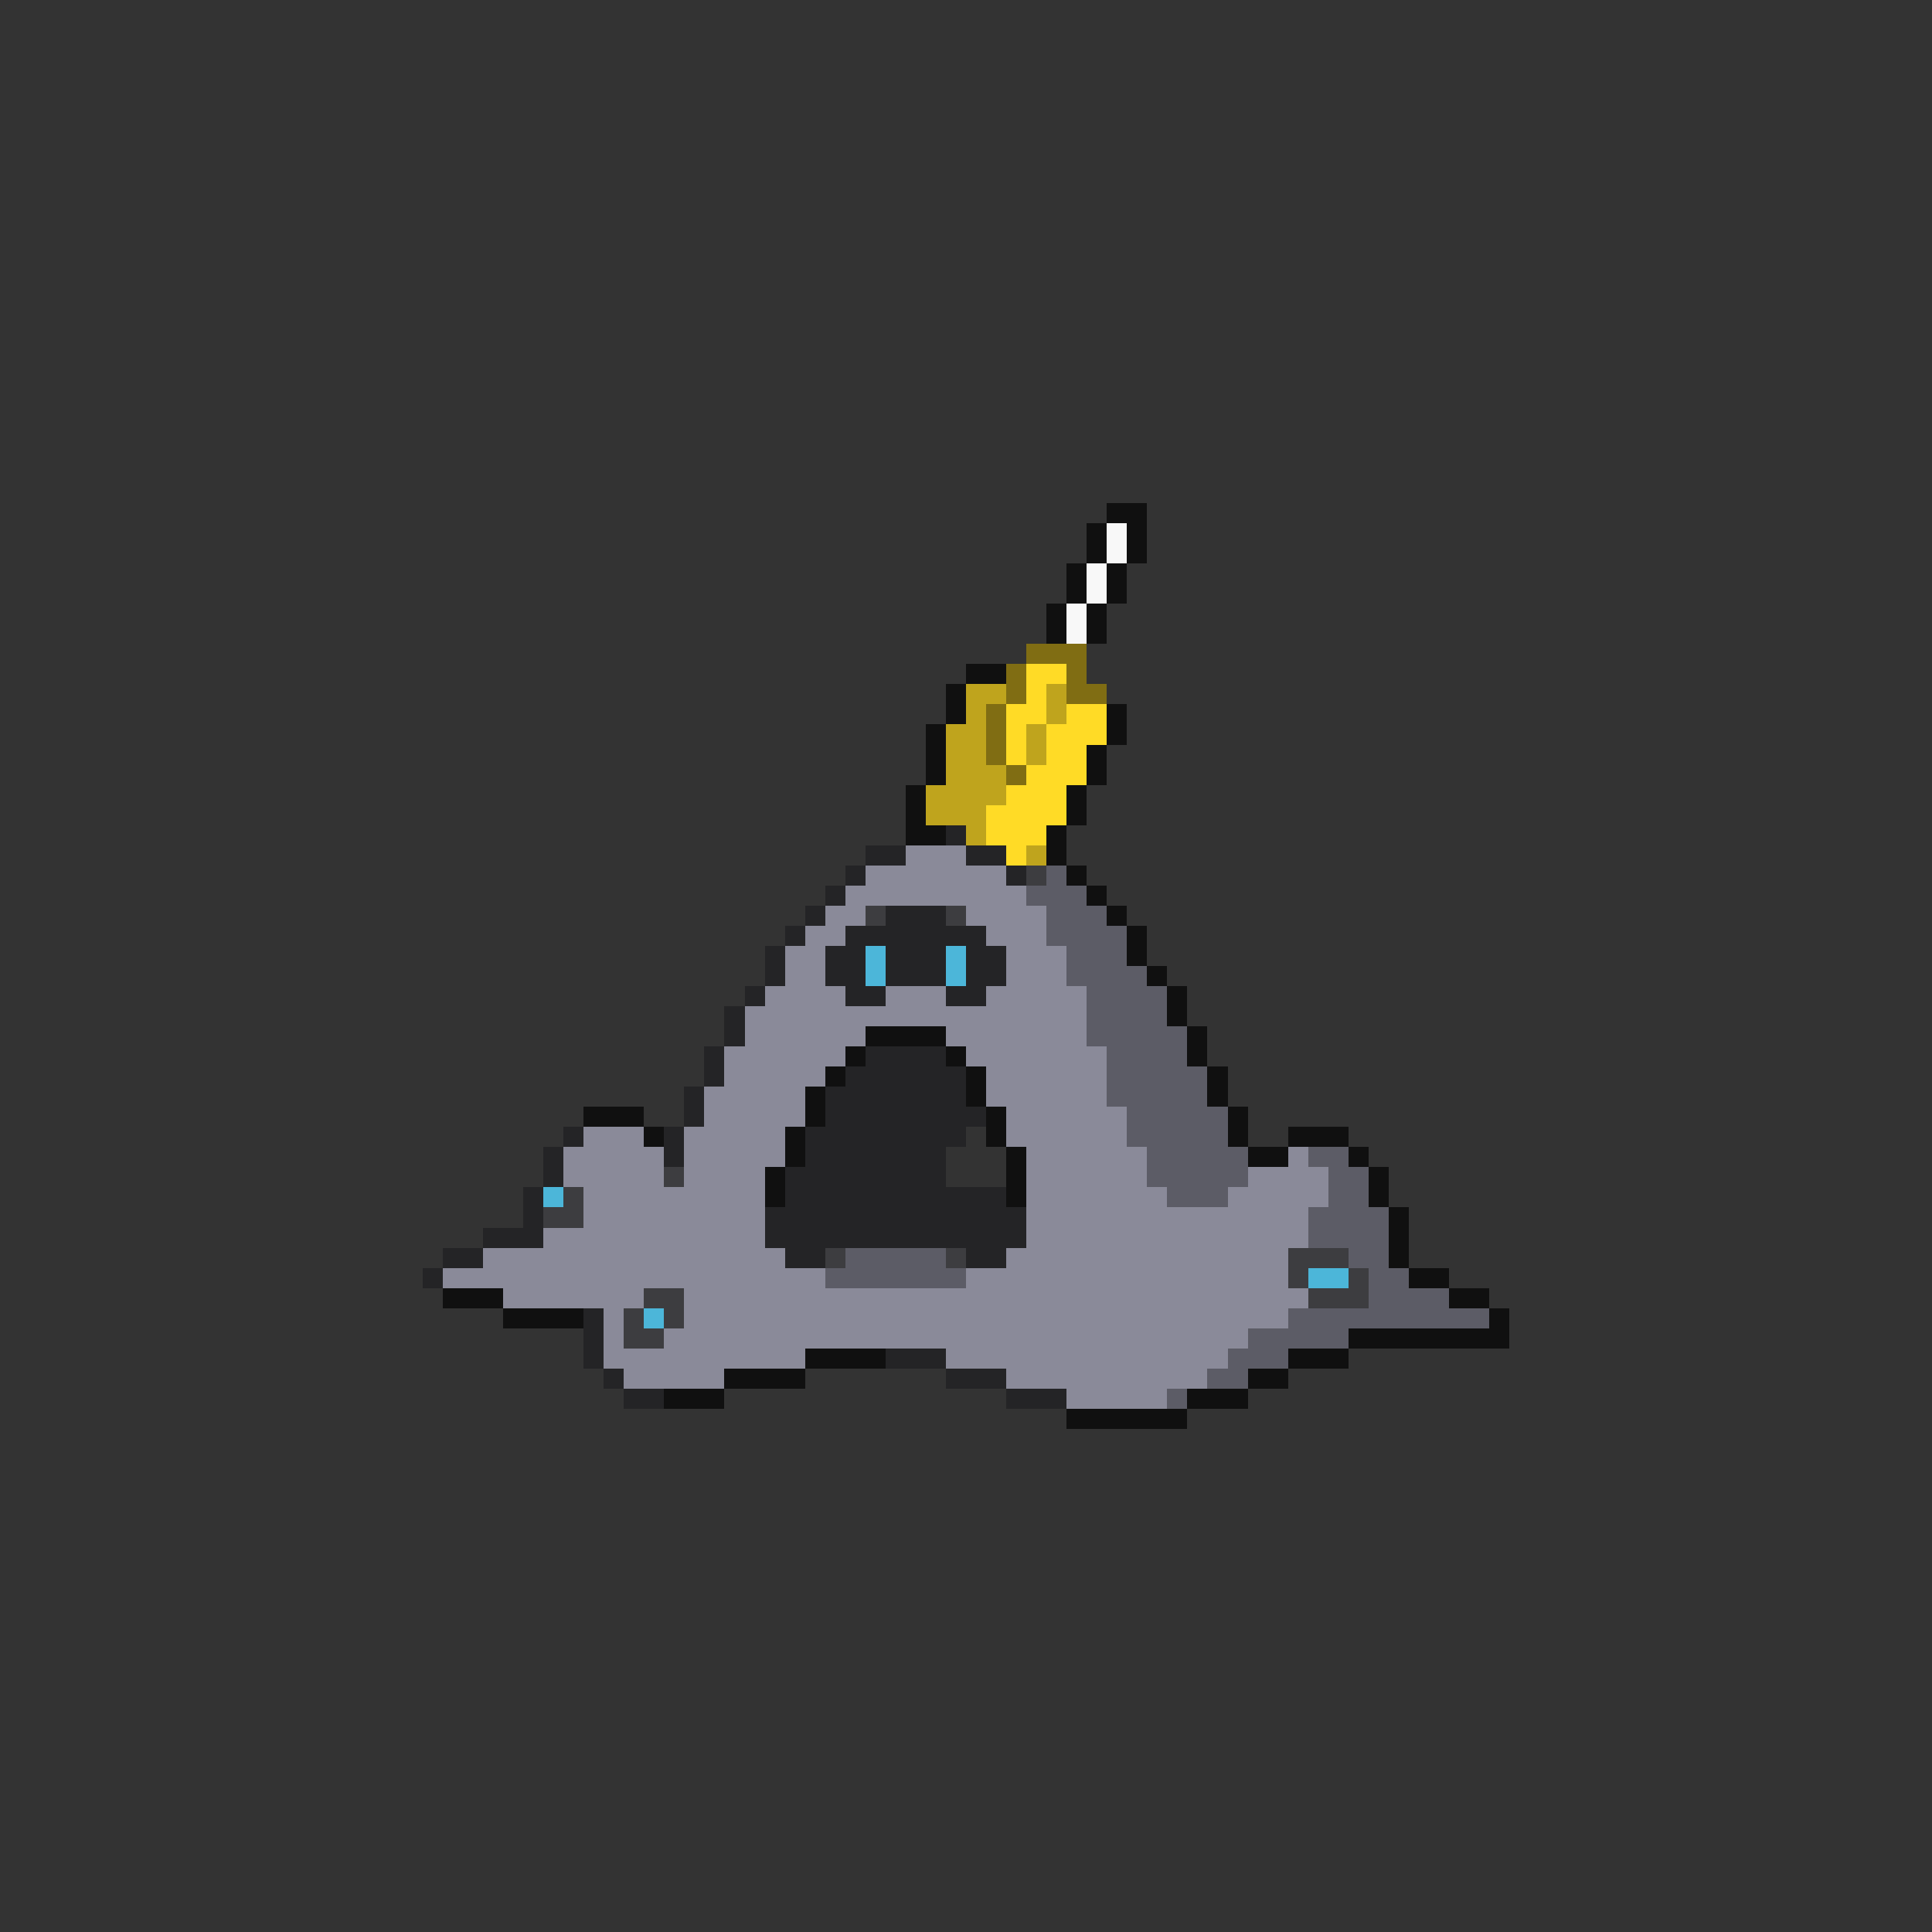 <svg xmlns="http://www.w3.org/2000/svg" viewBox="0 -0.5 96 96" shape-rendering="crispEdges">
<rect x="0" y="-0.5" width="96" height="96" fill="#333333" stroke="none"/>
<path stroke="#101010" d="M55 25h2M54 26h1M56 26h1M54 27h1M56 27h1M53 28h1M55 28h1M53 29h1M55 29h1M52 30h1M54 30h1M52 31h1M54 31h1M48 33h2M47 34h1M47 35h1M55 35h1M46 36h1M55 36h1M46 37h1M54 37h1M46 38h1M54 38h1M45 39h1M53 39h1M45 40h1M53 40h1M45 41h2M52 41h1M52 42h1M53 43h1M54 44h1M55 45h1M56 46h1M56 47h1M57 48h1M58 49h1M58 50h1M43 51h4M59 51h1M42 52h1M47 52h1M59 52h1M41 53h1M48 53h1M60 53h1M40 54h1M48 54h1M60 54h1M29 55h3M40 55h1M49 55h1M61 55h1M32 56h1M39 56h1M49 56h1M61 56h1M64 56h3M39 57h1M50 57h1M62 57h2M67 57h1M38 58h1M50 58h1M68 58h1M38 59h1M50 59h1M68 59h1M69 60h1M69 61h1M69 62h1M70 63h2M22 64h3M72 64h2M25 65h4M74 65h1M67 66h8M40 67h4M64 67h3M36 68h4M62 68h2M33 69h3M59 69h3M53 70h6" />
<path stroke="#f8f8f8" d="M55 26h1M55 27h1M54 28h1M54 29h1M53 30h1M53 31h1" />
<path stroke="#806d13" d="M51 32h3M50 33h1M53 33h1M50 34h1M53 34h2M49 35h1M49 36h1M49 37h1M50 38h1" />
<path stroke="#ffdb26" d="M51 33h2M51 34h1M50 35h2M53 35h2M50 36h1M52 36h3M50 37h1M52 37h2M51 38h3M50 39h3M49 40h4M49 41h3M50 42h1" />
<path stroke="#bfa41d" d="M48 34h2M52 34h1M48 35h1M52 35h1M47 36h2M51 36h1M47 37h2M51 37h1M47 38h3M46 39h4M46 40h3M48 41h1M51 42h1" />
<path stroke="#242426" d="M47 41h1M43 42h2M48 42h2M42 43h1M50 43h1M41 44h1M40 45h1M44 45h3M39 46h1M42 46h7M38 47h1M41 47h2M44 47h3M48 47h2M38 48h1M41 48h2M44 48h3M48 48h2M37 49h1M42 49h2M47 49h2M36 50h1M36 51h1M35 52h1M43 52h4M35 53h1M42 53h6M34 54h1M41 54h7M34 55h1M41 55h8M28 56h1M33 56h1M40 56h8M27 57h1M33 57h1M40 57h7M27 58h1M39 58h8M26 59h1M39 59h11M26 60h1M38 60h13M24 61h3M38 61h13M22 62h2M39 62h2M48 62h2M21 63h1M29 65h1M29 66h1M29 67h1M44 67h3M30 68h1M47 68h3M31 69h2M50 69h3" />
<path stroke="#8a8a99" d="M45 42h3M43 43h7M42 44h9M41 45h2M48 45h4M40 46h2M49 46h3M39 47h2M50 47h3M39 48h2M50 48h3M38 49h4M44 49h3M49 49h5M37 50h17M37 51h6M47 51h7M36 52h6M48 52h7M36 53h5M49 53h6M35 54h5M49 54h6M35 55h5M50 55h6M29 56h3M34 56h5M50 56h6M28 57h5M34 57h5M51 57h6M64 57h1M28 58h5M34 58h4M51 58h6M62 58h4M29 59h9M51 59h7M61 59h5M29 60h9M51 60h14M27 61h11M51 61h14M24 62h15M50 62h14M22 63h19M48 63h16M25 64h7M34 64h31M30 65h1M34 65h30M30 66h1M33 66h29M30 67h10M47 67h14M31 68h5M50 68h10M53 69h5" />
<path stroke="#3d3d40" d="M51 43h1M43 45h1M47 45h1M33 58h1M28 59h1M27 60h2M41 62h1M47 62h1M64 62h3M64 63h1M67 63h1M32 64h2M65 64h3M31 65h1M33 65h1M31 66h2" />
<path stroke="#5c5c66" d="M52 43h1M51 44h3M52 45h3M52 46h4M53 47h3M53 48h4M54 49h4M54 50h4M54 51h5M55 52h4M55 53h5M55 54h5M56 55h5M56 56h5M57 57h5M65 57h2M57 58h5M66 58h2M58 59h3M66 59h2M65 60h4M65 61h4M42 62h5M67 62h2M41 63h7M68 63h2M68 64h4M64 65h10M62 66h5M61 67h3M60 68h2M58 69h1" />
<path stroke="#4cb6d9" d="M43 47h1M47 47h1M43 48h1M47 48h1M27 59h1M65 63h2M32 65h1" />
</svg>
